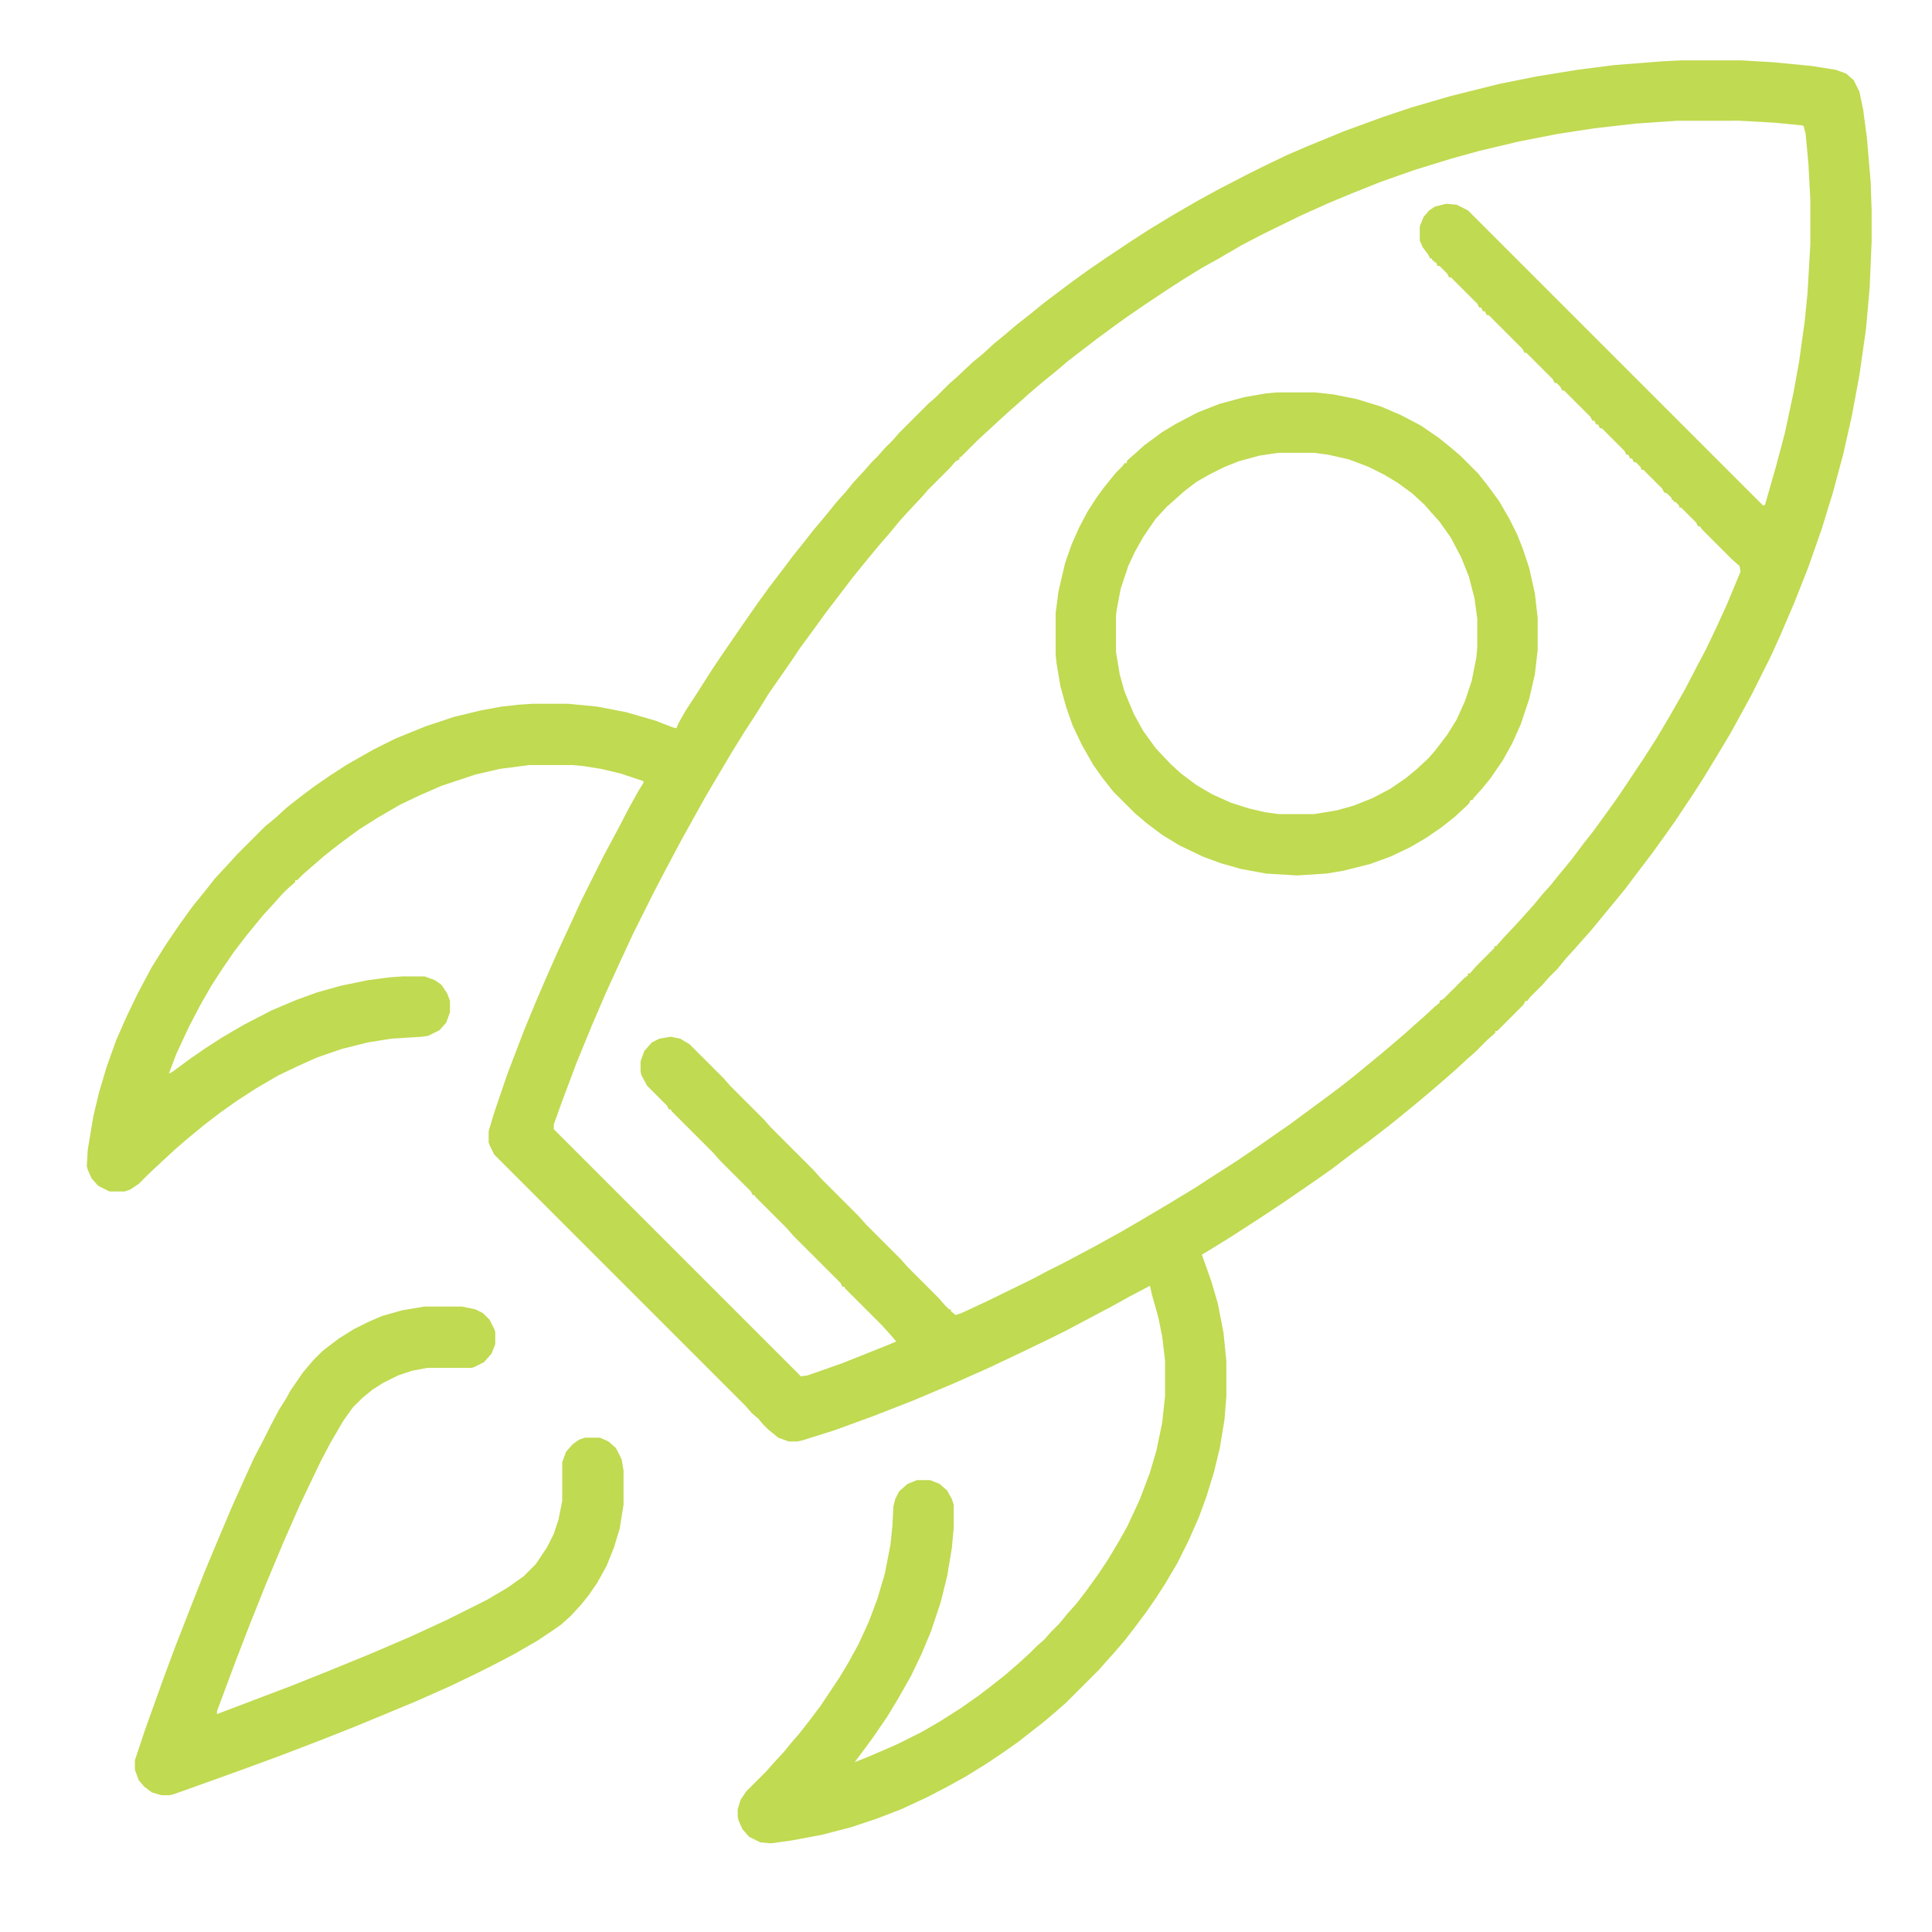 <?xml version="1.0" encoding="UTF-8"?>
<svg version="1.1" viewBox="0 0 2048 2048" width="1280" height="1280" xmlns="http://www.w3.org/2000/svg">
<path transform="translate(1782,64)" d="m0 0h64l34 2 41 4 25 4 11 4 8 7 6 12 4 19 4 30 4 47 1 30v33l-2 48-4 45-7 49-8 43-9 40-11 41-12 39-14 40-15 38-15 35-10 22-20 40-12 22-11 20-15 25-14 23-11 17-18 27-12 17-13 18-16 21-12 16-9 11-28 34-9 10-7 8-10 11-9 11-9 9-7 8-13 13-3 4h-2l-2 4-28 28h-2v2l-8 7-13 13-8 7-13 12-8 7-15 13-13 11-17 14-16 13-9 7-13 10-19 14-21 16-17 12-32 22-24 16-34 22-21 13-10 6 10 28 7 24 6 31 3 30v37l-2 25-5 30-6 25-8 26-8 22-11 25-12 24-13 22-9 14-11 16-12 16-10 13-12 14-9 10-7 8-35 35-8 7-14 12-28 22-17 12-18 12-21 13-18 10-23 12-28 13-26 10-27 9-31 8-32 6-22 3-11-1-12-6-7-8-4-9-1-4v-8l3-10 6-9 21-21 7-8 12-13 9-11 7-8 11-14 12-16 20-30 9-15 11-20 11-24 9-24 8-27 6-31 2-20 1-20 2-8 4-8 9-8 10-4h14l10 4 8 7 5 9 2 6v24l-2 22-5 30-7 28-10 30-10 24-11 23-13 23-12 20-15 22-14 19-6 8 15-6 30-13 26-13 19-11 22-14 20-14 13-10 14-11 15-13 12-11 7-7 8-7 7-8 9-9 9-11 9-10 10-13 13-18 10-15 12-20 9-16 13-28 11-29 7-24 6-29 3-28v-38l-3-25-4-20-7-25-2-9-21 11-18 10-49 26-16 8-29 14-38 18-36 16-45 19-41 16-41 15-35 11-5 1h-9l-11-4-11-9-5-5-5-6-7-6-7-8-266-266-5-10-1-3v-12l6-20 14-41 18-47 12-29 12-28 12-27 13-28 11-24 24-48 15-28 12-23 10-18 5-8v-2l-24-8-21-5-19-3-11-1h-46l-31 4-26 6-36 12-23 10-21 10-24 14-19 12-11 8-12 9-14 11-15 13-8 7-6 6h-2v2l-8 7-7 7-7 8-12 13-18 22-13 17-13 19-11 17-12 21-12 23-13 28-8 21 4-2 19-14 16-11 17-11 24-14 29-15 26-11 22-8 25-7 29-6 23-3 14-1h23l11 4 7 5 6 9 3 8v12l-4 11-7 8-12 6-7 1-32 2-25 4-28 7-26 9-20 9-21 10-24 14-20 13-17 12-17 13-17 14-14 12-13 12-15 14-11 11-9 6-6 2h-16l-12-6-7-8-4-9-1-4 1-17 6-36 6-25 8-27 10-28 11-25 12-25 15-28 15-24 15-22 13-18 13-16 11-14 14-15 9-10 30-30 11-9 12-11 14-11 16-12 16-11 17-11 28-16 24-12 32-13 30-10 29-7 22-4 18-2 15-1h37l31 3 31 6 31 9 18 7 4 1 2-5 8-14 13-20 14-22 8-12 13-19 11-16 16-23 13-18 16-21 9-12 12-15 11-14 11-13 13-16 9-10 9-11 12-13 7-8 7-7 7-8 8-8 7-8 31-31 8-7 14-14 8-7 17-16 11-9 12-11 11-9 13-11 14-11 16-13 28-21 18-13 19-13 27-18 17-11 28-17 26-15 22-12 29-15 16-8 27-13 21-9 39-16 41-15 30-10 41-12 52-13 40-8 43-7 39-5 51-4zm-4 64-44 3-44 5-39 6-41 8-42 10-29 8-39 12-37 13-30 12-24 10-29 13-41 20-23 12-24 14-18 10-21 13-17 11-24 16-16 11-14 10-19 14-13 10-17 13-13 11-16 13-14 12-10 9-8 7-10 9-26 24-17 17-2 1v2l-4 2-6 7-23 23-7 8-15 16-9 10-9 11-13 15-14 17-13 16-29 38-13 18-14 19-10 15-7 10-16 23-13 21-13 20-13 21-19 32-10 17-25 45-17 32-12 23-22 44-13 28-16 35-15 35-16 39-15 40-9 25v5l262 262 7-1 37-13 50-20 7-3-6-7-9-10-39-39-1-2h-2l-2-4-50-50-7-8-33-33-1-2h-2l-2-4-33-33-7-8-44-44-1-2h-2l-2-4-21-21-6-11-1-4v-11l4-11 8-9 8-4 12-2 10 2 10 6 36 36 7 8 36 36 7 8 46 46 7 8 41 41 7 8 37 37 7 8 33 33 7 8 4 4h2v2l5 4 6-2 28-13 47-23 17-9 16-8 32-17 29-16 24-14 27-16 28-17 20-13 25-16 22-15 20-14 13-9 38-28 16-12 14-11 17-14 11-9 13-11 14-12 10-9 8-7 13-12 5-4v-2l4-2 22-22 4-3v-2h2l7-8 19-19v-2h2l7-8 15-16 18-20 9-11 9-10 8-10 14-17 12-16 11-14 8-11 13-18 7-10 26-39 14-22 13-22 16-28 13-25 9-17 11-23 11-24 15-36-1-6-8-7-32-32-2-3h-2l-2-4-16-16h-2v-2l-4-4h-2v-2h-2v-2l-5-5-3-1-2-4-20-20h-2l-1-3-5-5h-2l-2-4h-2l-2-4h-2l-2-4-24-24h-2l-2-4h-2l-2-4h-2l-2-4-28-28h-2l-2-4-4-4h-2l-2-4-28-28h-2l-2-4-36-36h-2l-2-4h-2l-2-4h-2l-2-4-28-28h-2l-2-4-8-8h-2l-2-4h-2v-2h-2v-2h-2l-2-4-6-8-3-7v-15l4-10 6-7 6-4 12-3 11 1 12 6 313 313 2-1 12-42 9-34 9-42 6-33 6-43 3-30 3-52v-47l-2-38-3-32-2-8-1-1-31-3-36-2z" fill="#C0DA51"/>
<path transform="translate(1353,416)" d="m0 0h41l19 2 25 5 26 8 21 9 21 11 19 13 10 8 13 11 19 19 11 14 11 15 11 19 8 16 6 15 7 21 6 27 3 26v34l-3 26-6 26-9 27-9 20-10 18-13 19-9 11-9 10-1 2h-2l-2 4-15 14-14 11-16 11-17 10-21 10-22 8-28 7-18 3-31 2-33-2-27-5-21-6-19-7-25-12-18-11-16-12-13-11-23-23-11-14-10-14-12-21-10-21-7-20-6-22-4-24-1-9v-44l3-23 7-30 7-20 8-18 9-17 9-14 8-11 13-16 7-7 2-3h2l1-3 8-7 10-9 19-14 15-9 23-12 23-9 26-7 23-4zm2 64-20 3-22 6-15 6-16 8-14 8-13 10-10 9-8 7-12 13-13 19-9 16-7 15-8 24-4 21-1 7v39l4 24 5 18 10 24 10 18 13 18 16 17 11 10 16 12 17 10 20 9 19 6 17 4 15 2h37l24-4 18-5 20-8 19-10 16-11 11-9 13-12 7-8 13-17 10-16 9-20 7-21 5-25 1-11v-30l-3-22-6-23-8-20-11-21-12-17-9-10-7-8-13-12-15-11-15-9-16-8-21-8-22-5-15-2z" fill="#C0DA51"/>
<path transform="translate(450,1385)" d="m0 0h40l14 3 8 4 7 7 5 10 1 3v13l-4 10-8 9-10 5-3 1h-47l-16 3-15 5-16 8-11 7-11 9-10 10-10 14-14 24-10 19-22 46-18 41-18 43-18 45-15 39-19 51v3l79-30 40-16 44-18 42-18 39-18 42-21 22-13 17-12 13-13 12-18 7-14 5-15 4-20v-41l4-11 7-8 7-5 6-2h16l9 4 8 7 6 12 2 12v36l-4 25-6 20-8 20-10 18-9 13-8 10-11 12-10 9-10 7-15 10-26 15-23 12-16 8-27 13-36 16-36 15-34 14-33 13-39 15-38 14-36 13-42 15-4 1h-9l-10-3-8-6-6-7-4-11v-10l11-33 19-53 13-35 16-41 15-38 15-36 14-33 13-29 11-24 9-17 8-16 9-17 7-11 5-9 13-19 11-13 10-10 17-13 16-10 16-8 14-6 21-6z" fill="#C0DA51"/>
</svg>
